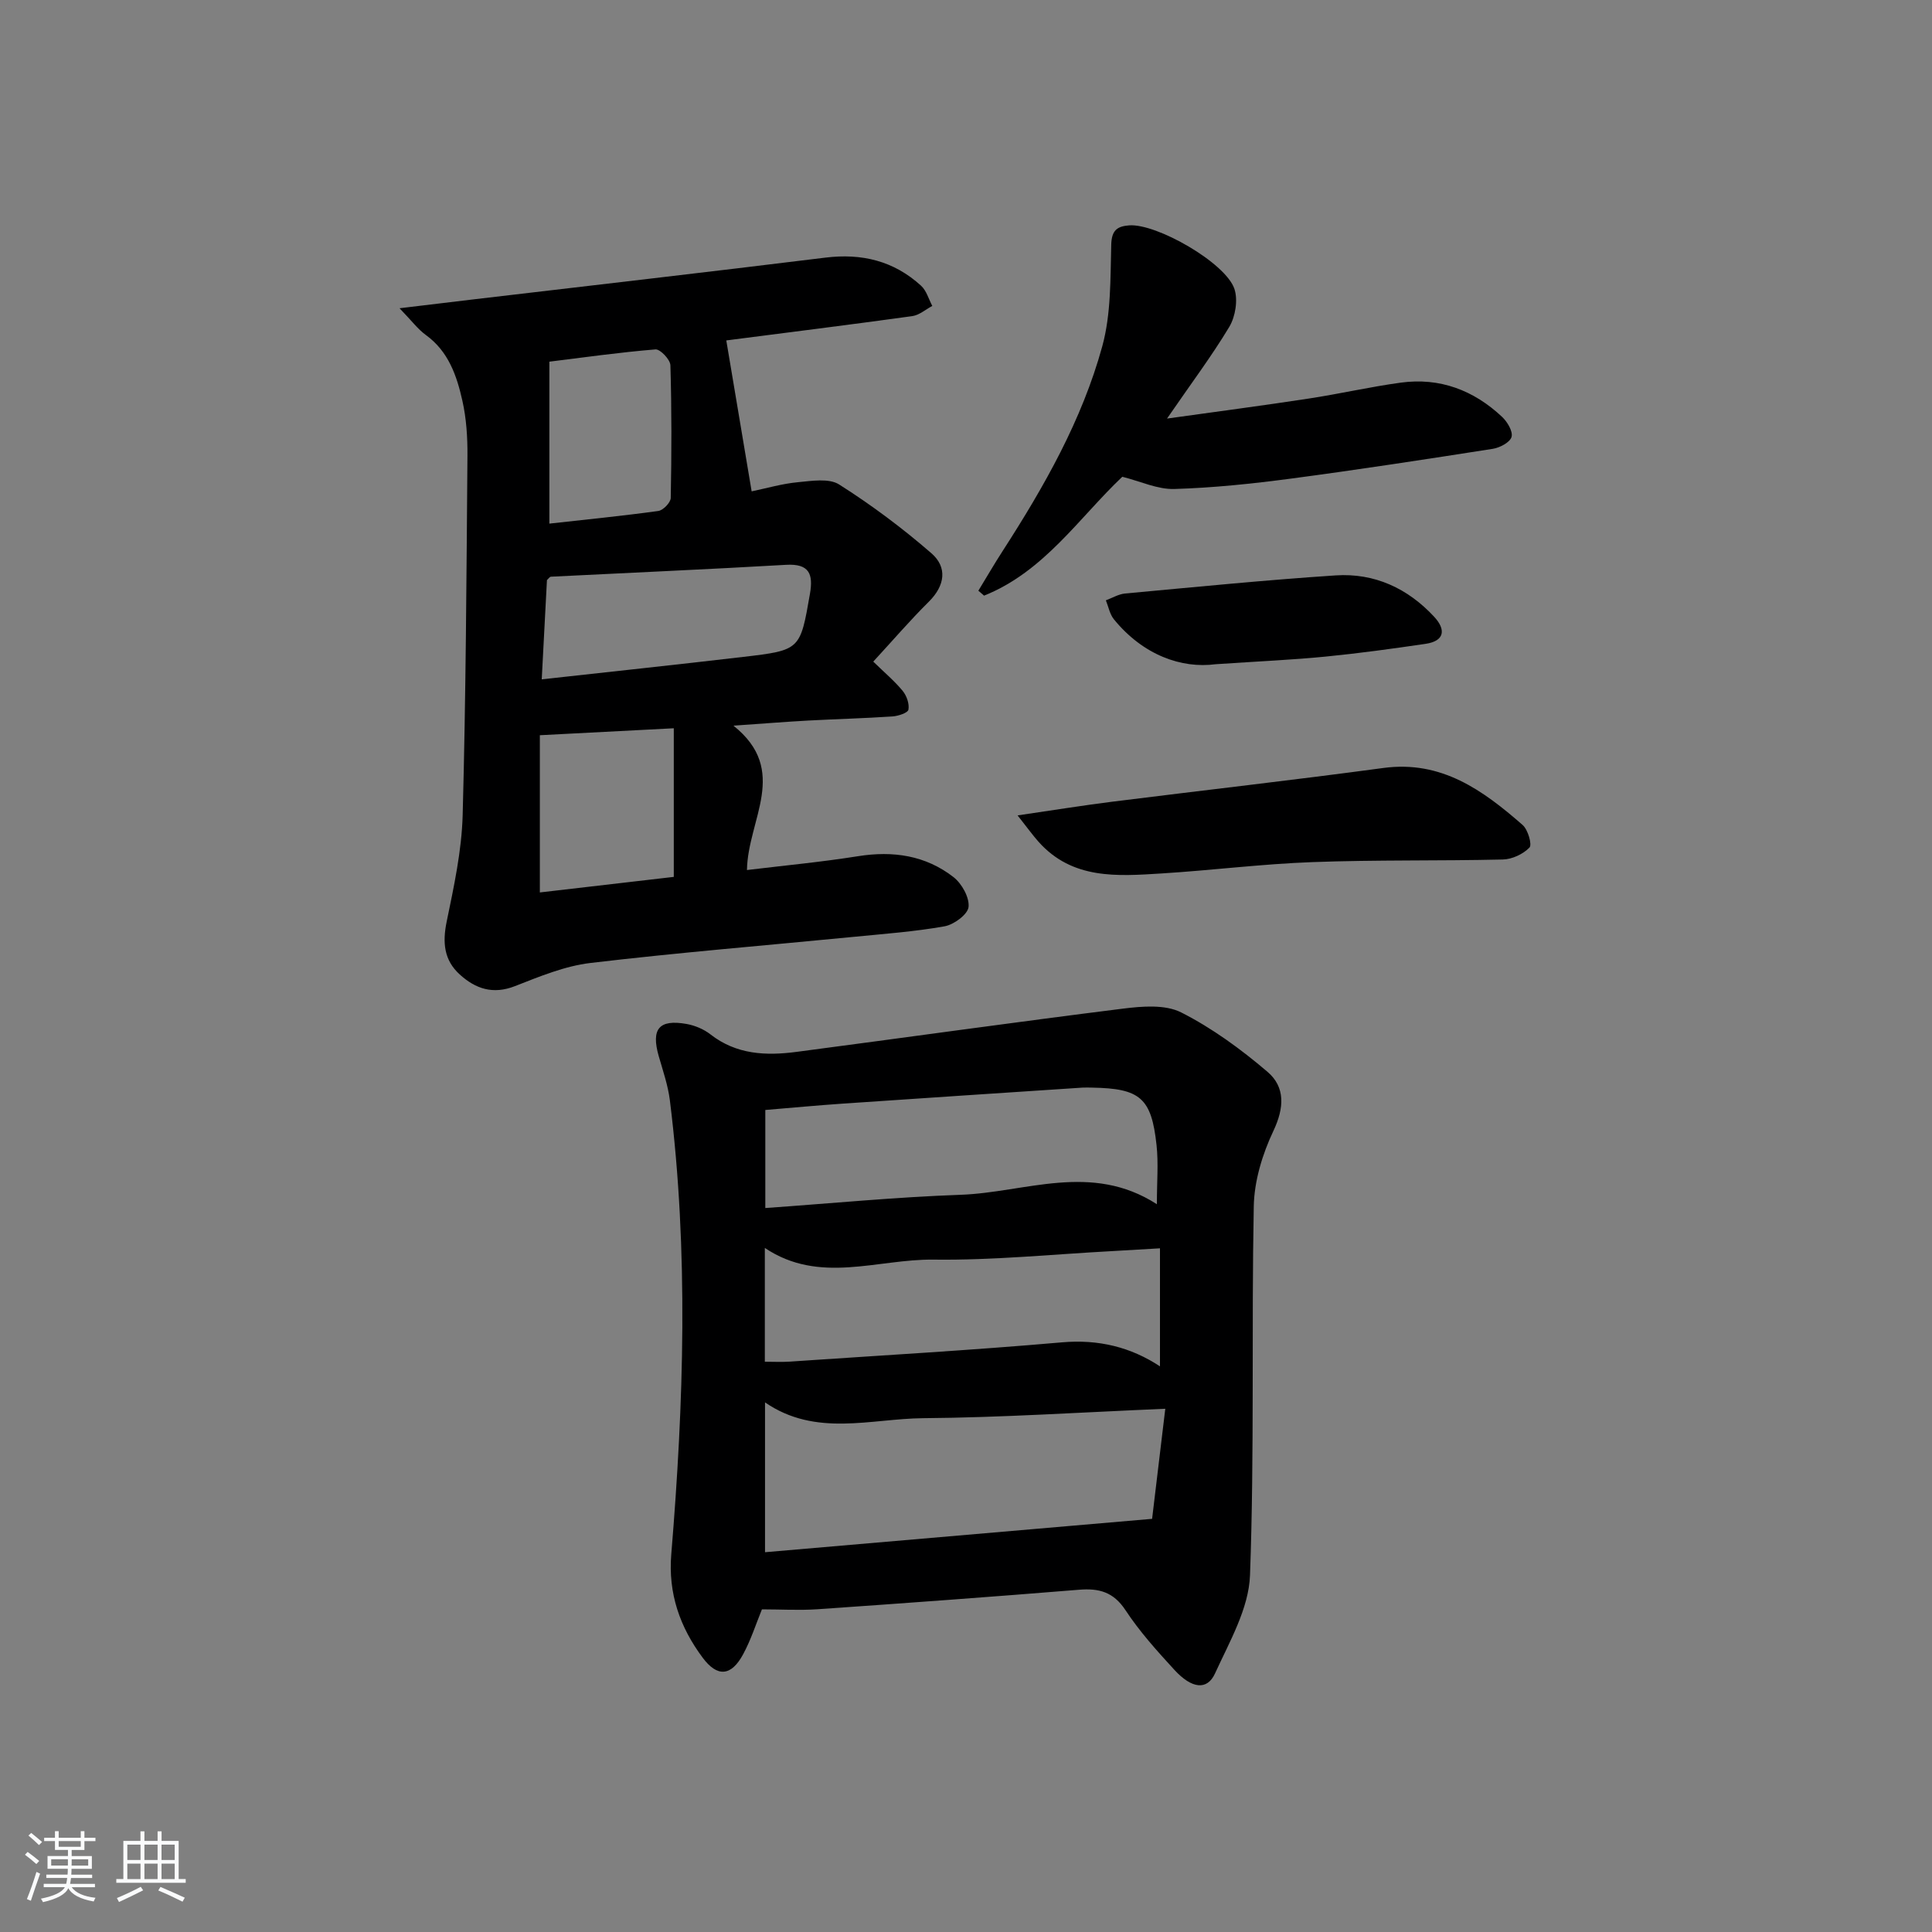 <svg enable-background="new 0 0 400 400" viewBox="0 0 400 400" xmlns="http://www.w3.org/2000/svg"><rect x="0" y="0" width="400" height="400" fill="#808080" stroke="none"/><path d="m5.17 384 .55-.58c.85.61 1.65 1.24 2.4 1.87l-.59.64c-.83-.73-1.62-1.38-2.36-1.93m1.22 9.53-.82-.34c.71-1.76 1.37-3.64 1.98-5.63.24.13.5.25.76.36-.6 1.67-1.24 3.54-1.92 5.61m-.5-13.5.57-.54c.56.44 1.31 1.06 2.26 1.87l-.65.64c-.67-.66-1.4-1.32-2.18-1.97m3.25.46h2.24v-1.36h.77v1.36h4.57v-1.36h.76v1.36h2.28v.69h-2.28v1.84h-2.64v1.26h4.18v2.64h-4.21c0 .45-.02.86-.05 1.21h4.32v.69h-4.38c-.04.34-.1.75-.19 1.22h5.15v.69h-4.82c.87 1.19 2.51 1.92 4.93 2.19-.17.31-.3.57-.37.76-2.77-.49-4.52-1.41-5.26-2.76-.56 1.26-2.3 2.23-5.24 2.9-.12-.24-.26-.48-.43-.72 2.73-.55 4.38-1.34 4.96-2.38h-4.38v-.69h4.65c.1-.38.17-.79.21-1.22h-4.32v-.69h4.4c.03-.34.05-.75.05-1.21h-4.2v-2.64h4.23v-1.26h-2.69v-1.84h-2.24zm1.46 4.46v1.29h3.45c.01-.4.02-.57.01-.53v-.32-.45h-3.46zm1.55-2.59h4.57v-1.19h-4.57zm6.11 2.59h-3.42v.77c-.01.19-.01.37-.02.53h3.44z" fill="#fafbfc"/><path d="m32.63 379.16h.82v1.98h3.54v7.89h1.46v.78h-14.37v-.78h1.46v-7.89h3.54v-1.98h.82v1.98h2.73zm-3.49 11.48.5.73c-1.61.82-3.28 1.63-5 2.42-.13-.27-.28-.55-.44-.82 1.75-.73 3.4-1.5 4.94-2.33m-2.78-5.55h2.73v-3.18h-2.73zm0 3.95h2.73v-3.2h-2.73zm3.54-3.95h2.73v-3.18h-2.73zm0 3.95h2.73v-3.2h-2.73zm7.89 4.68c-1.84-.92-3.51-1.7-5.02-2.32l.45-.73c1.89.8 3.57 1.55 5.04 2.23zm-1.62-11.81h-2.73v3.18h2.73zm-2.73 7.13h2.73v-3.2h-2.73z" fill="#fafbfc"/><g fill="#000001"><path d="m157.75 333.2c-1.22 2.98-2.27 6.31-3.91 9.33-2.46 4.54-5.33 4.75-8.36.68-4.71-6.32-7.17-13.3-6.5-21.41 2.59-31.33 3.61-62.68-.29-93.99-.39-3.1-1.44-6.13-2.31-9.16-1.6-5.62.05-7.66 5.76-6.65 1.73.31 3.56 1.07 4.94 2.15 5.39 4.21 11.53 4.46 17.83 3.63 22.52-2.96 45.02-6.13 67.56-8.95 3.99-.5 8.75-.9 12.08.78 6.4 3.24 12.37 7.61 17.86 12.29 3.71 3.16 3.5 7.45 1.23 12.25-2.27 4.79-3.96 10.34-4.06 15.59-.49 25.47.15 50.97-.78 76.41-.25 6.87-4.25 13.76-7.24 20.31-1.63 3.57-4.82 3.19-8.43-.75-3.6-3.92-7.2-7.92-10.11-12.34-2.5-3.79-5.49-4.57-9.63-4.23-18.05 1.47-36.11 2.79-54.18 4.04-3.78.25-7.58.02-11.46.02zm.64-42.85v31.02c26.52-2.29 52.59-4.53 80.14-6.91.8-6.69 1.72-14.34 2.73-22.79-17.6.74-33.86 1.82-50.14 1.95-10.85.1-22.21 3.96-32.73-3.27zm-.04-8.42c1.98 0 3.46.09 4.92-.01 18.86-1.28 37.74-2.35 56.57-4 7.59-.67 14.3.99 20.32 4.97 0-8.34 0-16.2 0-24.44-3.72.22-6.66.4-9.59.56-12.43.66-24.87 1.94-37.28 1.78-11.61-.15-23.62 5.19-34.94-2.42zm.1-31.82c13.68-.96 27.03-2.27 40.41-2.74 13.41-.47 27.05-6.82 40.66 1.95 0-4.67.34-8.49-.07-12.23-1.05-9.79-3.4-11.74-13.35-11.91-.67-.01-1.33-.04-2 0-16.57 1.1-33.14 2.18-49.7 3.32-5.26.36-10.52.86-15.95 1.31z"/><path d="m180.8 136.98c2.35 2.29 4.41 4.02 6.09 6.06.83 1.01 1.41 2.68 1.19 3.89-.12.66-2.11 1.32-3.3 1.4-5.8.39-11.62.54-17.43.85-4.76.26-9.52.65-15.5 1.06 11.67 9.31 2.96 19.41 2.8 29.89 7.67-.93 15.37-1.65 22.98-2.86 7.27-1.16 14-.18 19.8 4.34 1.71 1.34 3.3 4.2 3.1 6.16-.16 1.55-3.02 3.66-4.96 4.01-6.19 1.11-12.5 1.56-18.77 2.18-18.18 1.78-36.4 3.26-54.53 5.41-5.34.63-10.57 2.81-15.66 4.8-4.55 1.78-8.16.55-11.42-2.41-3.28-2.97-3.6-6.63-2.71-10.95 1.5-7.27 3.11-14.67 3.31-22.05.67-24.79.79-49.6.99-74.4.03-3.81-.22-7.71-1.05-11.4-1.16-5.18-2.88-10.21-7.56-13.6-1.66-1.2-2.92-2.93-5.45-5.54 6.09-.73 10.76-1.3 15.42-1.85 24.24-2.86 48.5-5.64 72.73-8.63 7.57-.94 14.21.68 19.83 5.82 1.12 1.02 1.57 2.77 2.32 4.18-1.38.73-2.7 1.91-4.15 2.11-12.82 1.77-25.67 3.38-38.5 5.03-.03-.2 5.18 30.83 5.25 31.25 3.18-.66 6.33-1.59 9.54-1.89 2.87-.27 6.46-.88 8.58.47 6.69 4.24 13.1 9.03 19.09 14.23 3.34 2.9 2.85 6.68-.52 10.03-3.88 3.84-7.45 8.01-11.51 12.41zm-68.64 3.67c14.46-1.6 28.11-3.05 41.75-4.65 11.82-1.38 11.76-1.47 13.78-13.05.71-4.09-.12-6.29-4.95-6.01-16.22.94-32.45 1.64-48.68 2.46-.26.01-.49.41-.82.7-.34 6.51-.69 13.09-1.08 20.55zm-.39 11.57v32.55c9.48-1.1 18.74-2.17 27.73-3.22 0-10.57 0-20.32 0-30.77-9.31.49-18.18.95-27.73 1.44zm1.97-43.81c7.77-.87 15.19-1.6 22.56-2.62 1-.14 2.55-1.74 2.57-2.69.18-9.16.2-18.33-.07-27.48-.04-1.18-2.11-3.36-3.09-3.28-7.56.62-15.08 1.69-21.97 2.54z"/><path d="m241.62 86.66c10.78-1.51 20.06-2.72 29.32-4.14 6.38-.97 12.7-2.43 19.09-3.3 8.07-1.1 15.09 1.57 20.96 7.09 1.09 1.02 2.28 3.02 1.96 4.15-.32 1.12-2.41 2.23-3.86 2.46-13.92 2.18-27.85 4.32-41.81 6.17-8.01 1.06-16.09 1.91-24.16 2.15-3.46.1-6.97-1.58-10.76-2.53-8.89 8.41-16.18 19.64-28.62 24.61-.39-.34-.79-.68-1.18-1.02 1.68-2.75 3.29-5.54 5.04-8.24 8.58-13.31 16.42-27.07 20.62-42.39 1.83-6.68 1.66-13.98 1.85-21.01.08-2.99 1.23-3.81 3.71-4 5.67-.43 20.02 7.77 21.8 13.18.75 2.29.2 5.69-1.06 7.82-3.64 6.06-7.92 11.75-12.9 19z"/><path d="m210.68 168.82c7.46-1.09 13.46-2.06 19.48-2.82 18.75-2.36 37.53-4.47 56.26-7 12.02-1.62 20.6 4.62 28.82 11.8 1.11.97 2 4.08 1.42 4.68-1.32 1.36-3.6 2.43-5.52 2.47-13.14.31-26.29.05-39.42.54-10.43.38-20.82 1.7-31.25 2.35-9.15.57-18.45 1.3-25.46-6.57-1.17-1.31-2.2-2.76-4.33-5.45z"/><path d="m251.68 137.52c-7.02.93-14.98-1.85-21.05-9.29-.87-1.06-1.13-2.61-1.67-3.94 1.32-.49 2.61-1.28 3.97-1.41 14.53-1.34 29.05-2.79 43.61-3.75 8.03-.53 14.95 2.68 20.42 8.6 2.39 2.59 2.19 4.98-1.81 5.57-6.88 1.01-13.77 1.96-20.69 2.64-6.78.67-13.58.96-22.78 1.58z"/></g></svg>